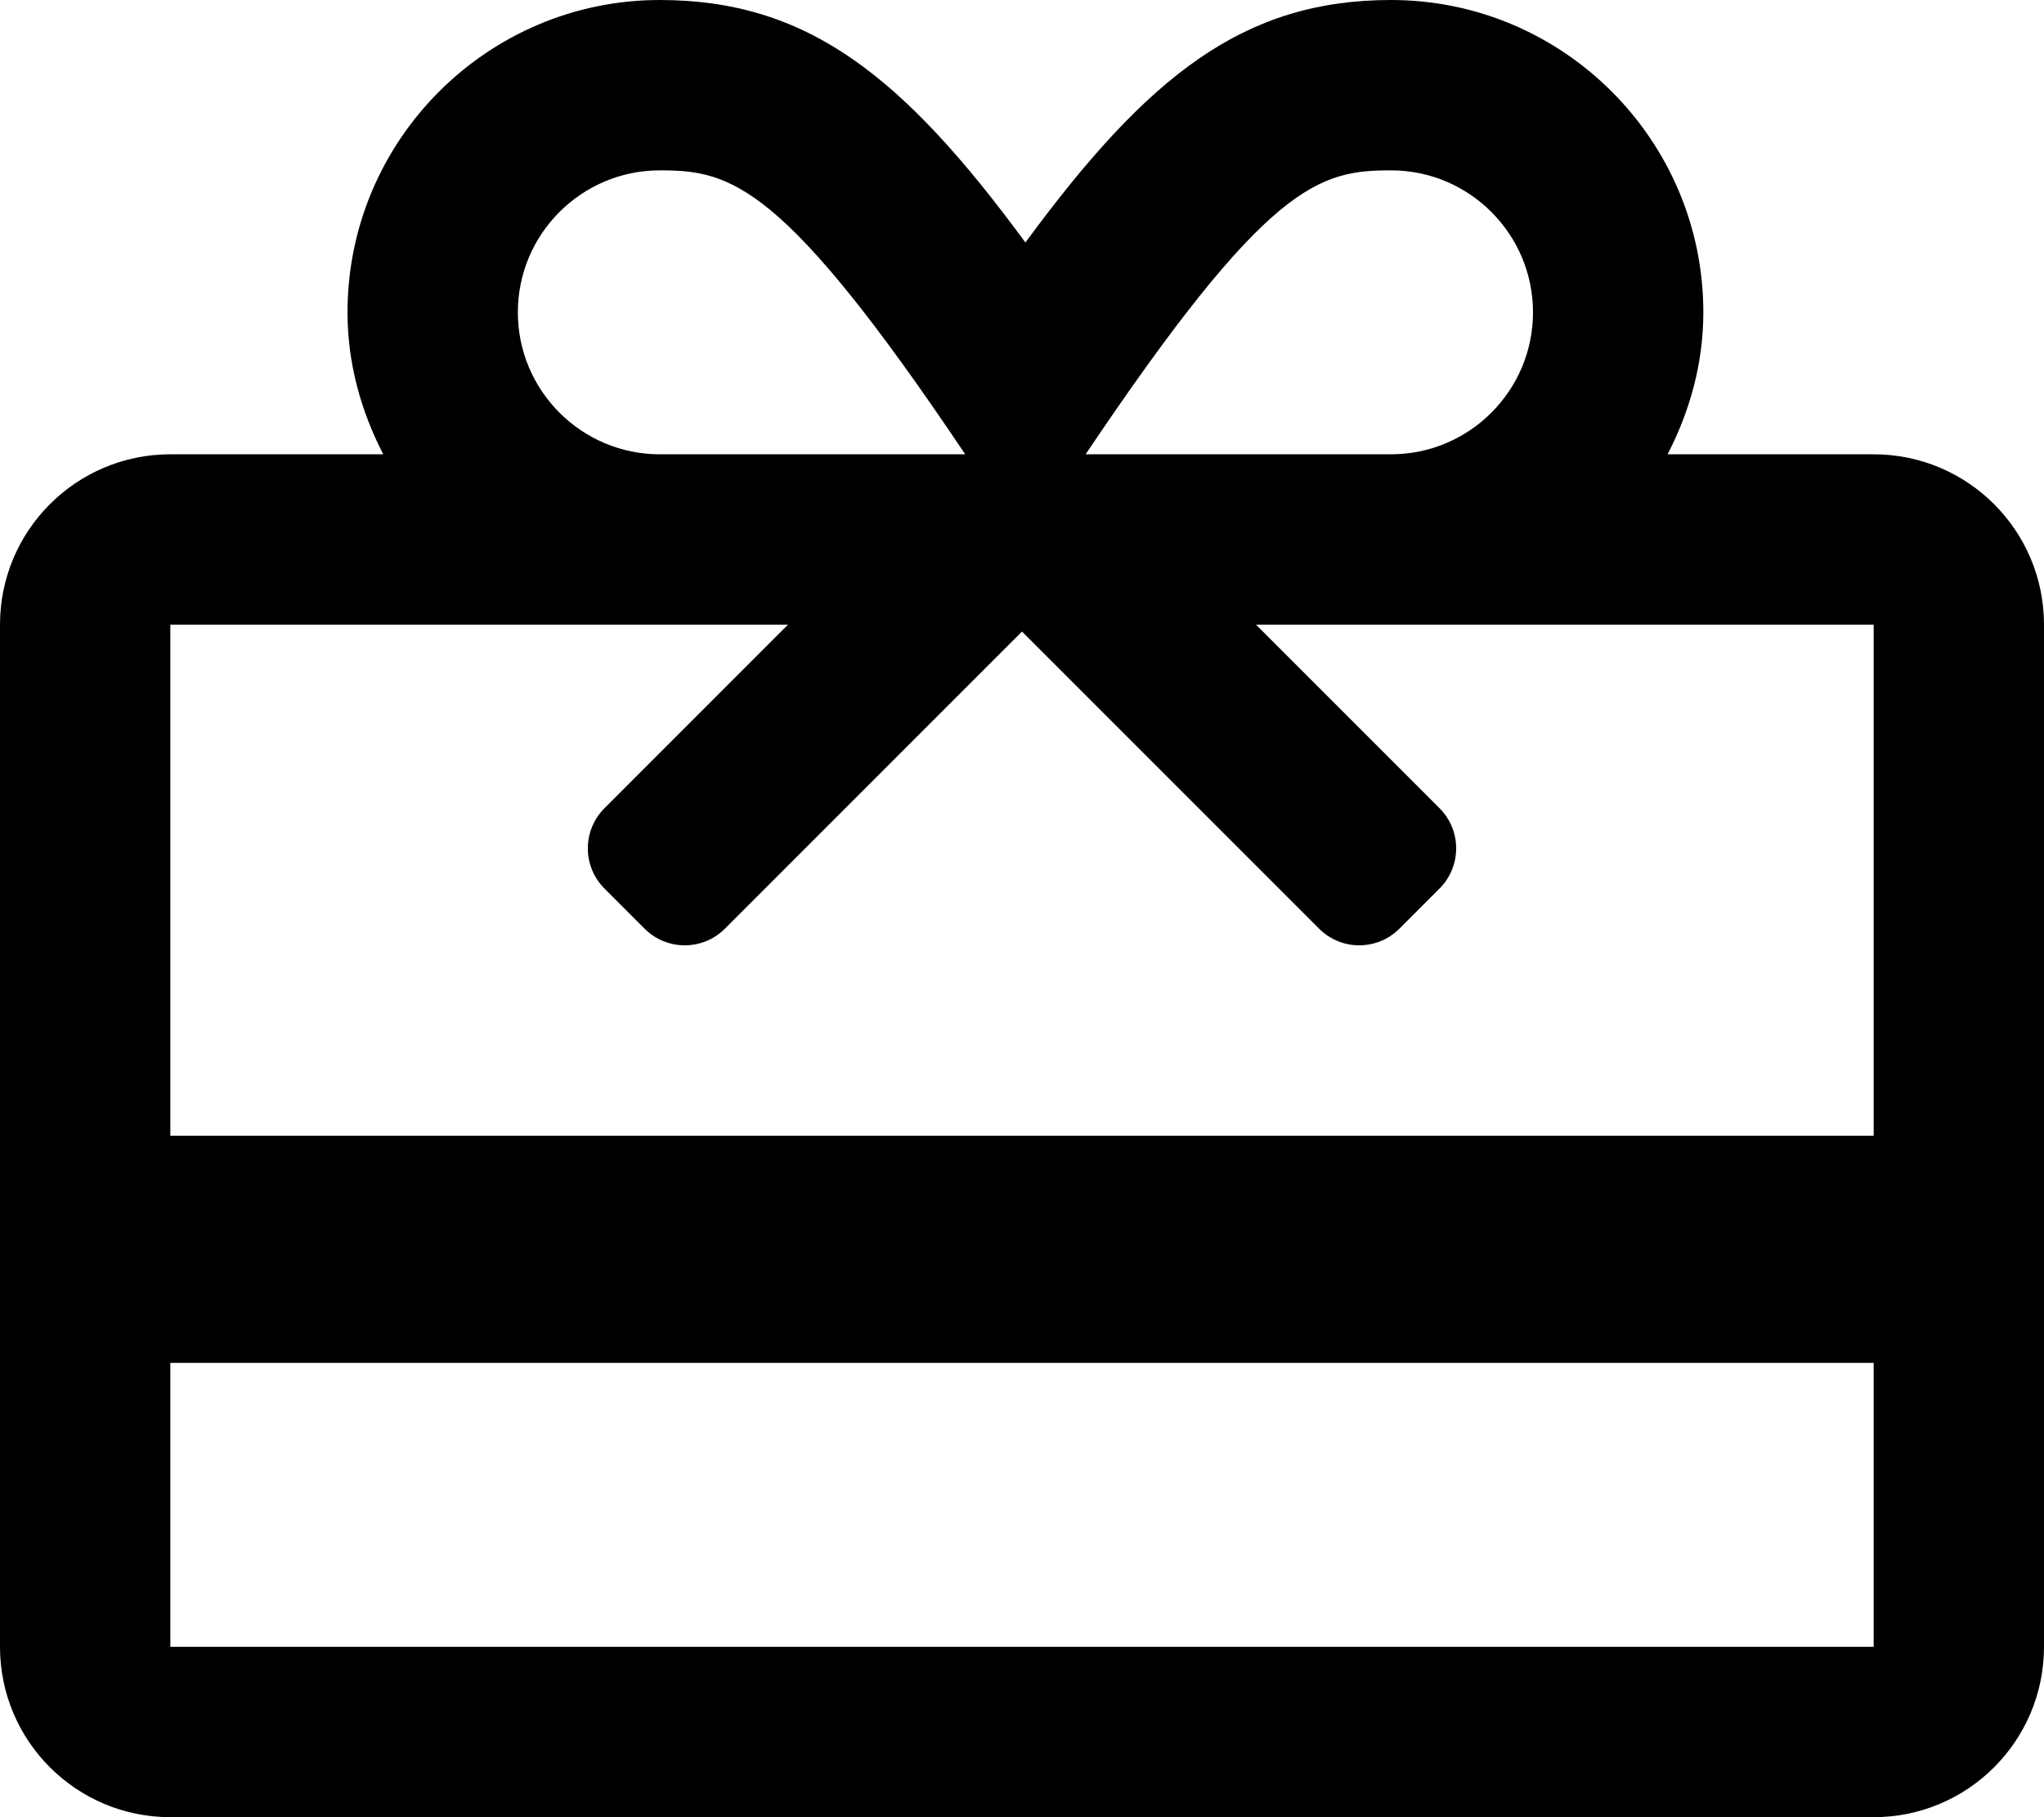 <svg xmlns="http://www.w3.org/2000/svg" viewBox="0 0 576 512"><path d="M528 128h-58.07c6.22-12.06 10.07-25.52 10.07-40 0-48.52-39.48-88-88-88-41.6 0-68.51 21.34-103.04 68.33C254.44 21.33 227.53 0 185.93 0c-48.52 0-88 39.48-88 88 0 14.48 3.85 27.94 10.07 40H48c-26.51 0-48 21.49-48 48v288c0 26.51 21.49 48 48 48h480c26.51 0 48-21.49 48-48V176c0-26.51-21.49-48-48-48zM392 48c22.06 0 40 17.94 40 40 0 22.05-17.94 40-40 40h-86.07c51.36-76.47 65.72-80 86.07-80zM145.93 88c0-22.06 17.94-40 40-40 19.94 0 34.58 3.27 86.07 80h-86.07c-22.06 0-40-17.95-40-40zm76.13 88l-51.72 51.72c-6.25 6.25-6.25 16.38 0 22.63l11.31 11.31c6.25 6.25 16.38 6.25 22.63 0L288 177.94l83.72 83.72c6.25 6.25 16.38 6.25 22.63 0l11.31-11.31c6.25-6.25 6.25-16.38 0-22.63L353.94 176H528v144H48V176h174.06zM48 464v-80h480v80H48z"/></svg>
